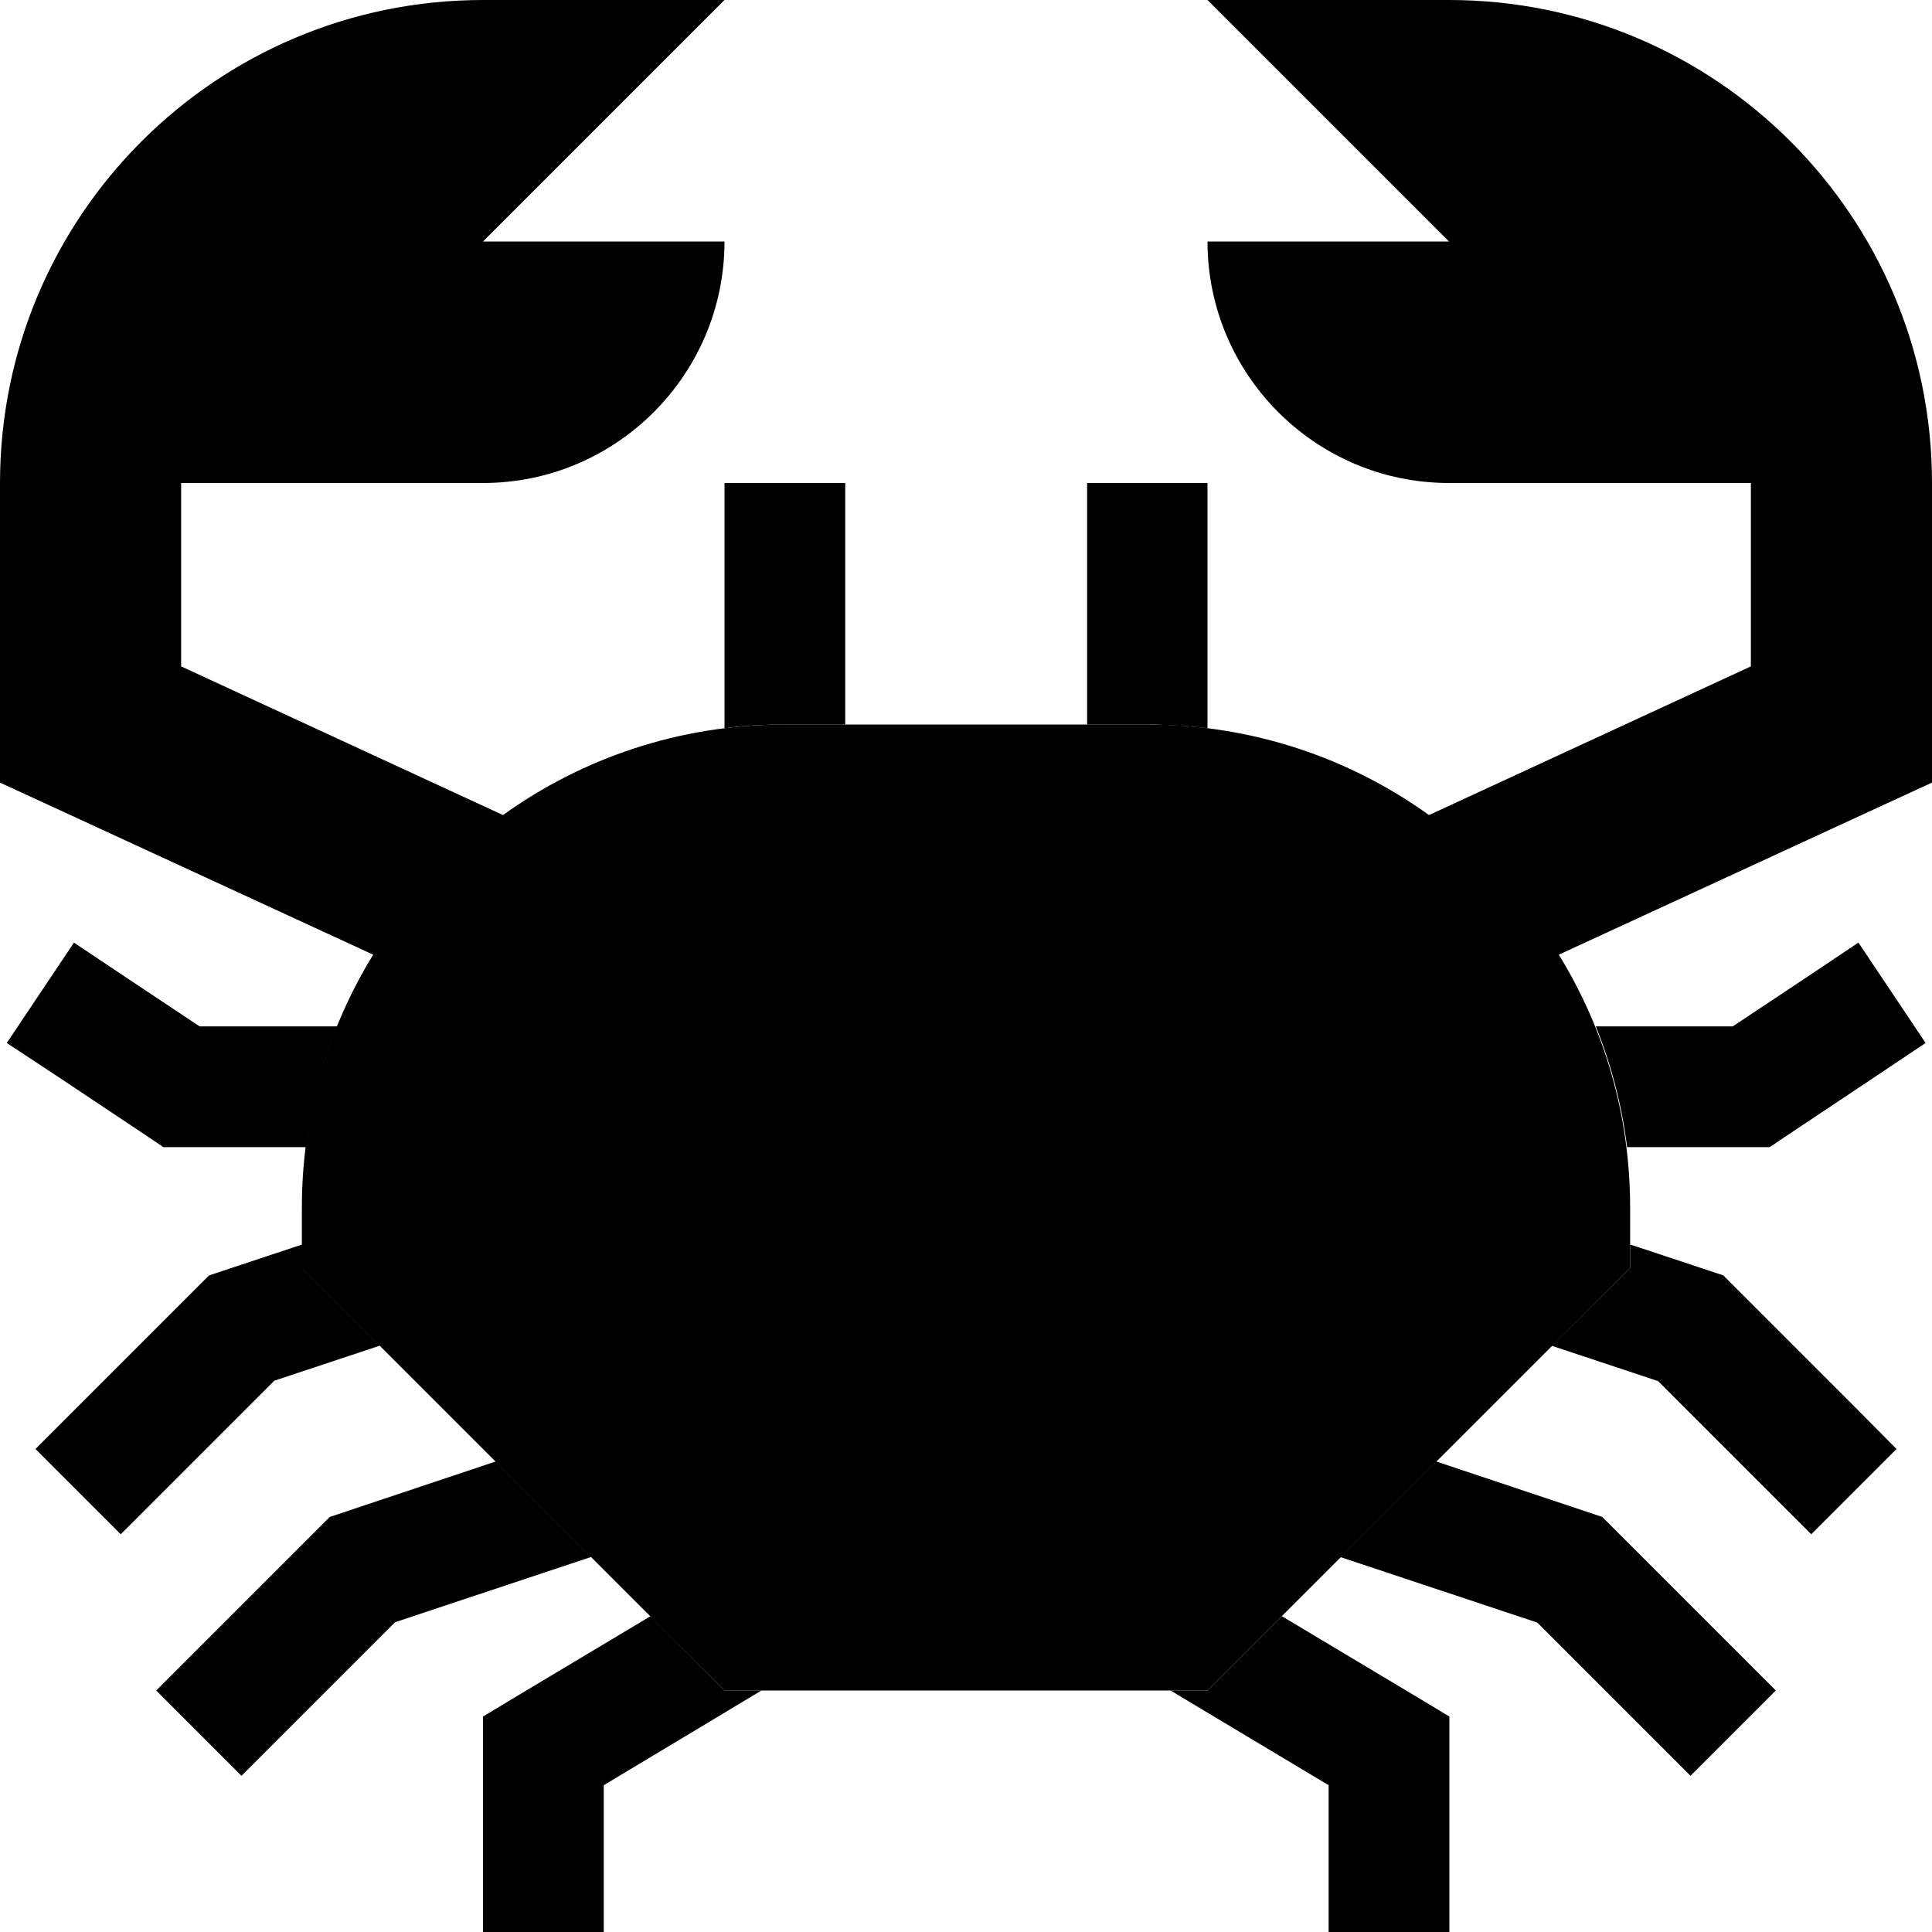 <svg xmlns="http://www.w3.org/2000/svg" viewBox="0 0 512 512"><path class="pr-icon-duotone-secondary" d="M1.8 276.4l17.8-26.6 13.3 8.9 20 13.3 36.5 0c-4.1 10.1-6.9 20.8-8.3 32l-33 0-4.8 0-4-2.7-24-16L1.8 276.4zM9.4 384l11.3-11.3 32-32 2.7-2.7 3.6-1.2 21.1-7c0 2.1 0 4.1 0 6.2c6.9 6.9 13.8 13.8 20.6 20.6l-28 9.3L43.3 395.3 32 406.6 9.4 384zm32 64l11.3-11.3 32-32 2.7-2.7 3.6-1.2 40.4-13.5c8.4 8.4 16.9 16.9 25.3 25.3l-52 17.3L75.3 459.3 64 470.6 41.4 448zm86.6 6.9l7.8-4.7 36.6-21.9c1.6 1.6 3.3 3.3 4.9 4.9L192 448l9.8 0L160 473.1l0 22.9 0 16-32 0 0-16 0-32 0-9.1zM192 128l32 0 0 16 0 48-16 0c-5.4 0-10.8 .3-16 1l0-49 0-16zm96 0l32 0 0 16 0 49c-2.6-.3-5.3-.6-7.9-.7c-1.3-.1-2.7-.1-4-.2s-2.7-.1-4-.1l-16 0 0-48 0-16zm22.2 320l9.8 0 19.7-19.7 36.6 21.9 7.8 4.7 0 9.1 0 32 0 16-32 0 0-16 0-22.9L310.2 448zm45.1-35.4l25.3-25.3 40.4 13.5 3.6 1.2 2.7 2.7 32 32L470.6 448 448 470.6l-11.3-11.3L407.4 430l-52-17.3zm56-56L432 336l0-6.2 21.1 7 3.6 1.2 2.7 2.7 32 32L502.6 384 480 406.6l-11.3-11.3L439.4 366l-28-9.3zM422.7 272l36.5 0 20-13.3 13.3-8.9 17.8 26.6-13.3 8.9-24 16-4 2.7-4.8 0-33 0c-1.4-11.2-4.2-21.9-8.3-32z"/><path class="pr-icon-duotone-primary" d="M0 128C0 57.3 57.3 0 128 0l64 0L128 64l64 0c0 35.3-28.7 64-64 64l-80 0 0 48.6L133.3 216c21-15.1 46.8-24 74.7-24l96 0c27.9 0 53.7 8.9 74.7 24L464 176.6l0-48.6-80 0c-35.3 0-64-28.7-64-64l64 0L320 0l64 0c70.7 0 128 57.3 128 128l0 64 0 15.4-13.9 6.4-85 39.2c12 19.5 18.9 42.4 18.9 67l0 16L320 448l-128 0L80 336l0-16c0-24.6 6.9-47.5 18.9-67l-85-39.2L0 207.4 0 192l0-64z"/></svg>